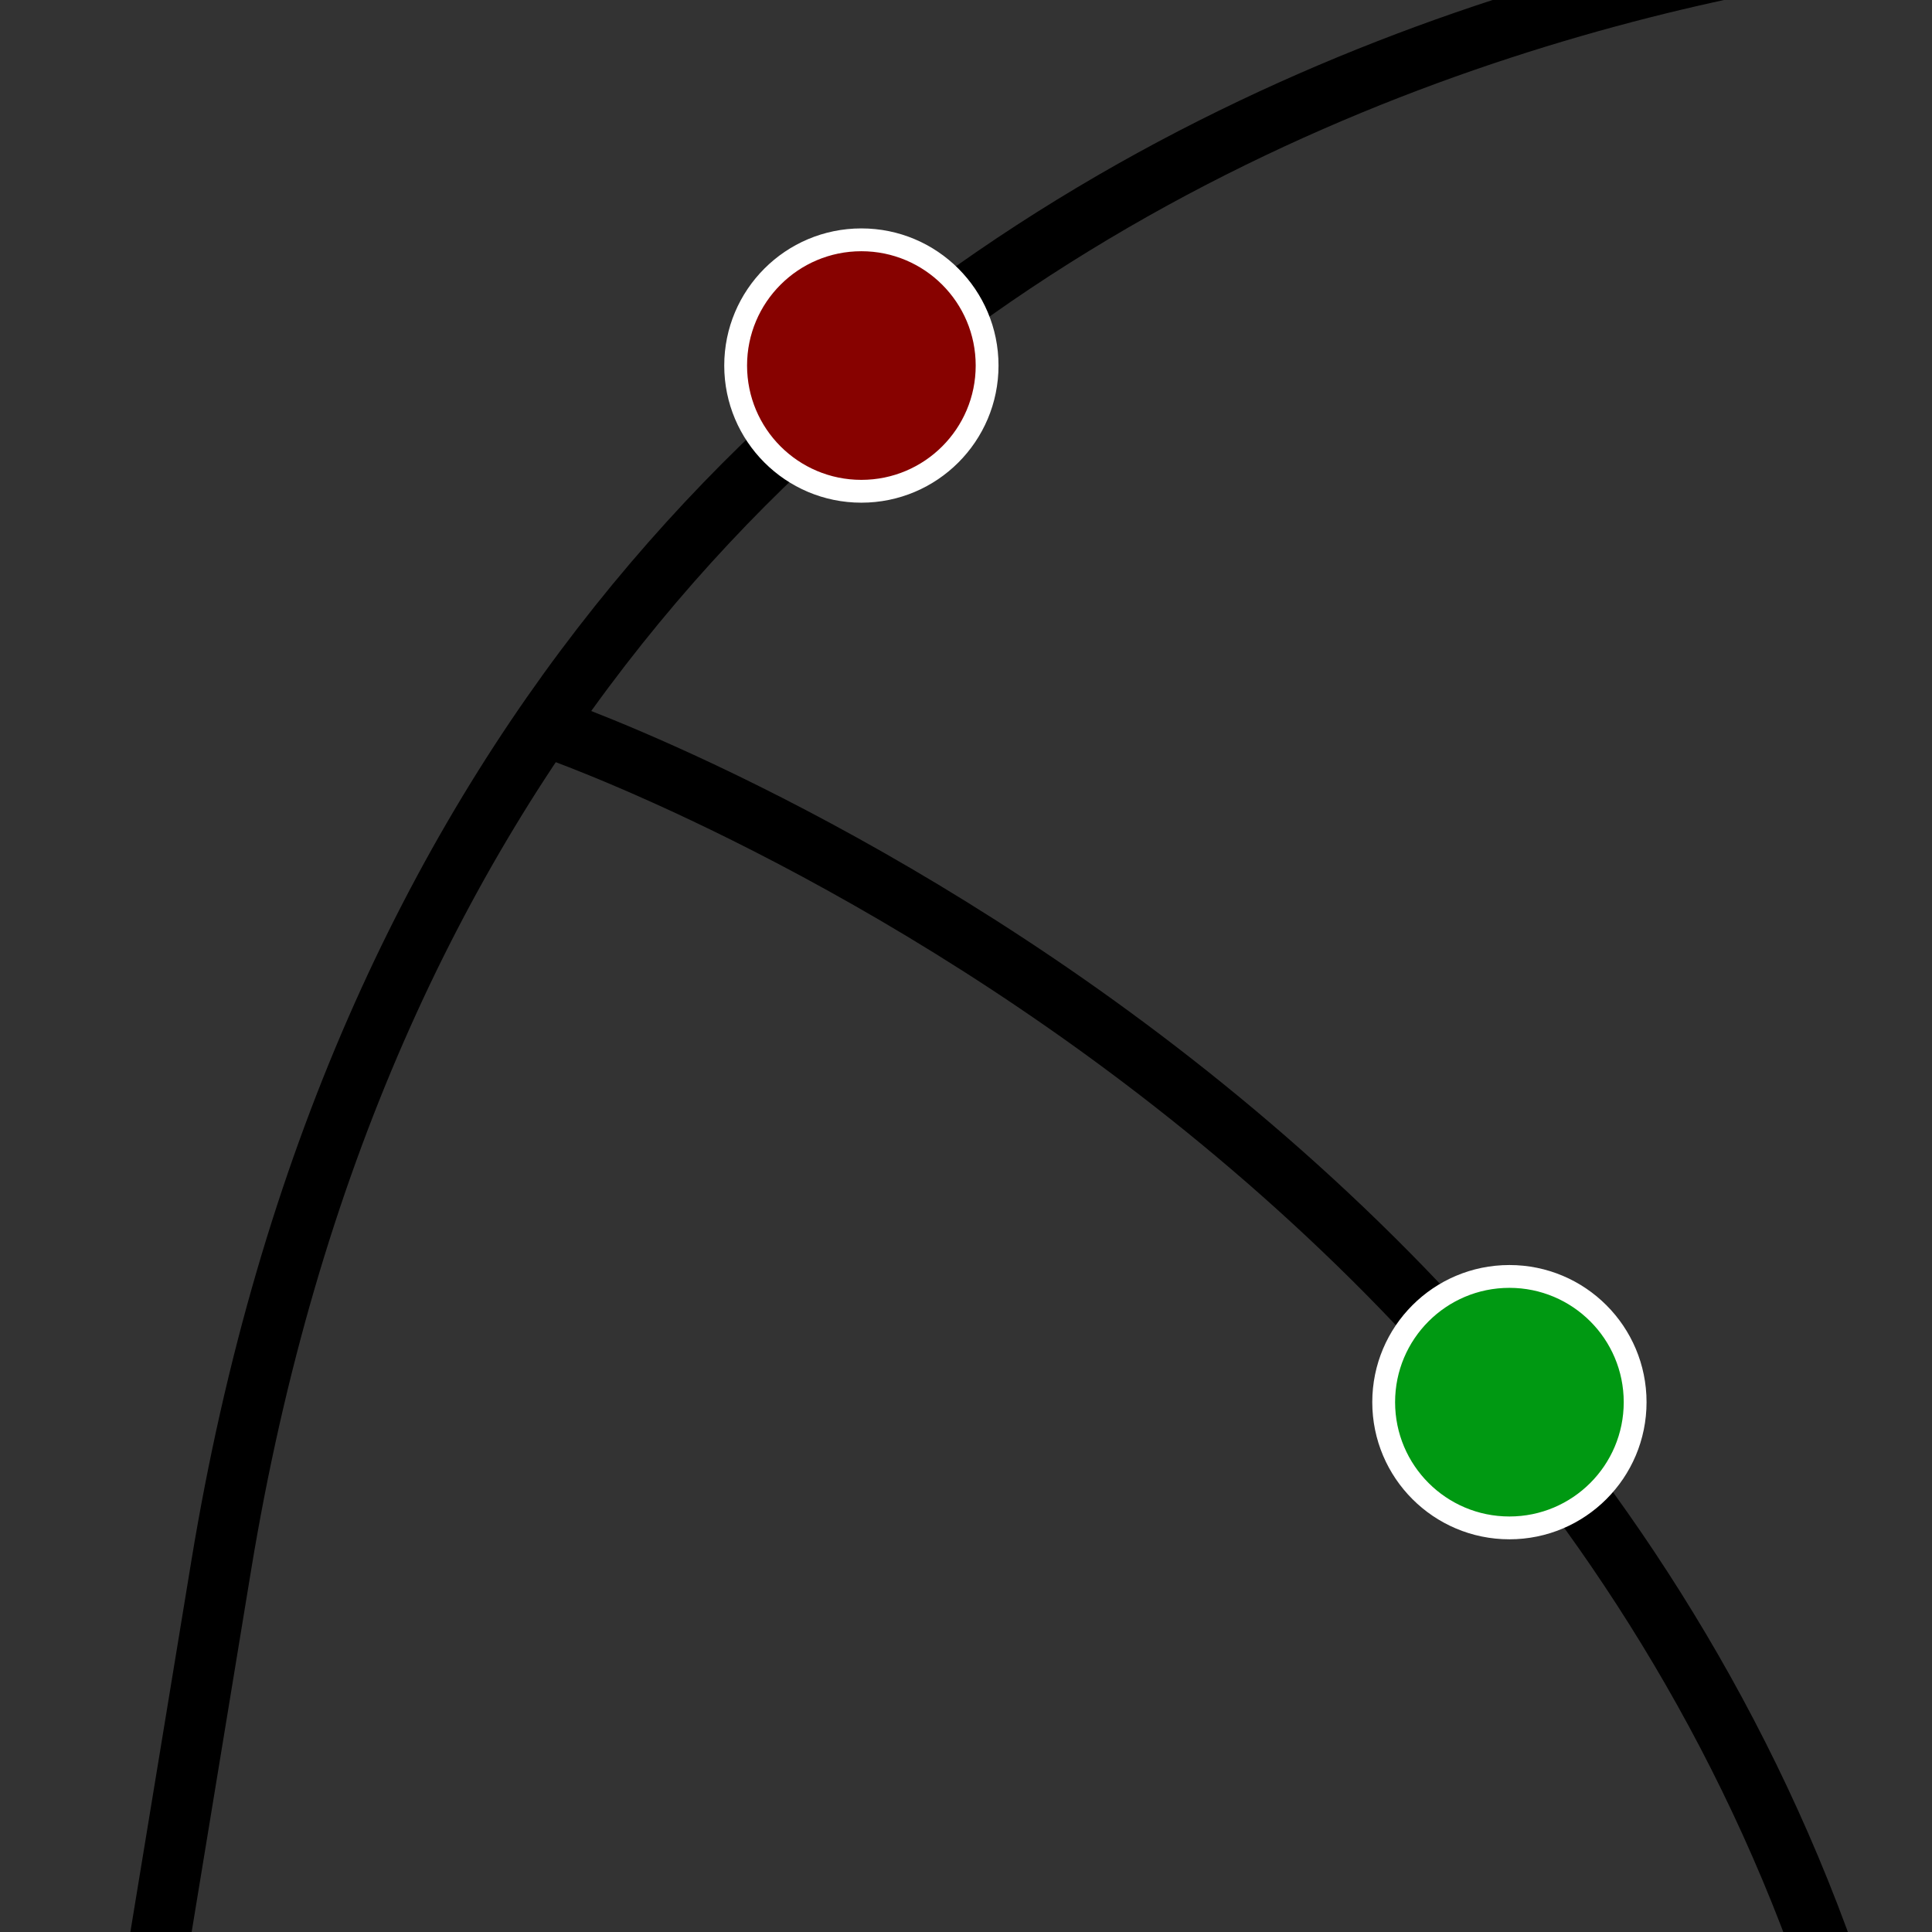 <?xml version="1.0" encoding="UTF-8" standalone="no"?>
<!-- Created with Inkscape (http://www.inkscape.org/) -->

<svg
   xmlns:dc="http://purl.org/dc/elements/1.1/"
   xmlns:cc="http://creativecommons.org/ns#"
   xmlns:rdf="http://www.w3.org/1999/02/22-rdf-syntax-ns#"
   xmlns:svg="http://www.w3.org/2000/svg"
   xmlns="http://www.w3.org/2000/svg"
   xmlns:sodipodi="http://sodipodi.sourceforge.net/DTD/sodipodi-0.dtd"
   xmlns:inkscape="http://www.inkscape.org/namespaces/inkscape"
   width="32"
   height="32"
   viewBox="0 0 8.467 8.467"
   version="1.1"
   id="svg8"
   inkscape:version="0.92.4 (5da689c313, 2019-01-14)"
   sodipodi:docname="DifferentRoutesError.svg"
   inkscape:export-filename="C:\Users\vannosb\source\repos\MapAMilepost\DifferentRoutesError.png"
   inkscape:export-xdpi="96"
   inkscape:export-ydpi="96">
  <rect x="0" y="0" width="8.467" height="8.467" fill="#333333" stroke="none"/>
  <defs
     id="defs2" />
  <sodipodi:namedview
     id="base"
     pagecolor="#ffffff"
     bordercolor="#666666"
     borderopacity="1.0"
     inkscape:pageopacity="0"
     inkscape:pageshadow="2"
     inkscape:zoom="11.2"
     inkscape:cx="3.5838899"
     inkscape:cy="14.993551"
     inkscape:document-units="mm"
     inkscape:current-layer="layer1"
     showgrid="false"
     units="px"
     inkscape:window-width="1920"
     inkscape:window-height="986"
     inkscape:window-x="3829"
     inkscape:window-y="216"
     inkscape:window-maximized="1" />
  <g
     inkscape:label="Layer 1"
     inkscape:groupmode="layer"
     id="layer1"
     transform="translate(0,-288.533)">
    <path
       style="fill:none;stroke:#000000;stroke-width:0.265px;stroke-linecap:butt;stroke-linejoin:miter;stroke-opacity:1"
       d="m 8.954,288.214 c 0,0 -6.815,0.067 -7.985,7.183 -1.169,7.116 -1.169,7.116 -1.169,7.116 l 0.401,0.1"
       id="path841"
       inkscape:connector-curvature="0" />
    <path
       style="fill:none;stroke:#000000;stroke-width:0.265px;stroke-linecap:butt;stroke-linejoin:miter;stroke-opacity:1"
       d="m 2.405,291.721 c 0,0 5.479,1.871 6.014,7.283 0.535,5.412 0.535,5.412 0.535,5.412"
       id="path843"
       inkscape:connector-curvature="0" />
    <circle
       style="fill:#870200;fill-opacity:1;stroke:#ffffff;stroke-width:0.1;stroke-miterlimit:4;stroke-dasharray:none;stroke-opacity:1"
       id="path826"
       cx="3.775"
       cy="290.135"
       r="0.551" />
    <circle
       style="fill:#009912;fill-opacity:1;stroke:#ffffff;stroke-width:0.1;stroke-miterlimit:4;stroke-dasharray:none;stroke-opacity:1"
       id="path828"
       cx="6.615"
       cy="294.678"
       r="0.551" />
  </g>
</svg>
